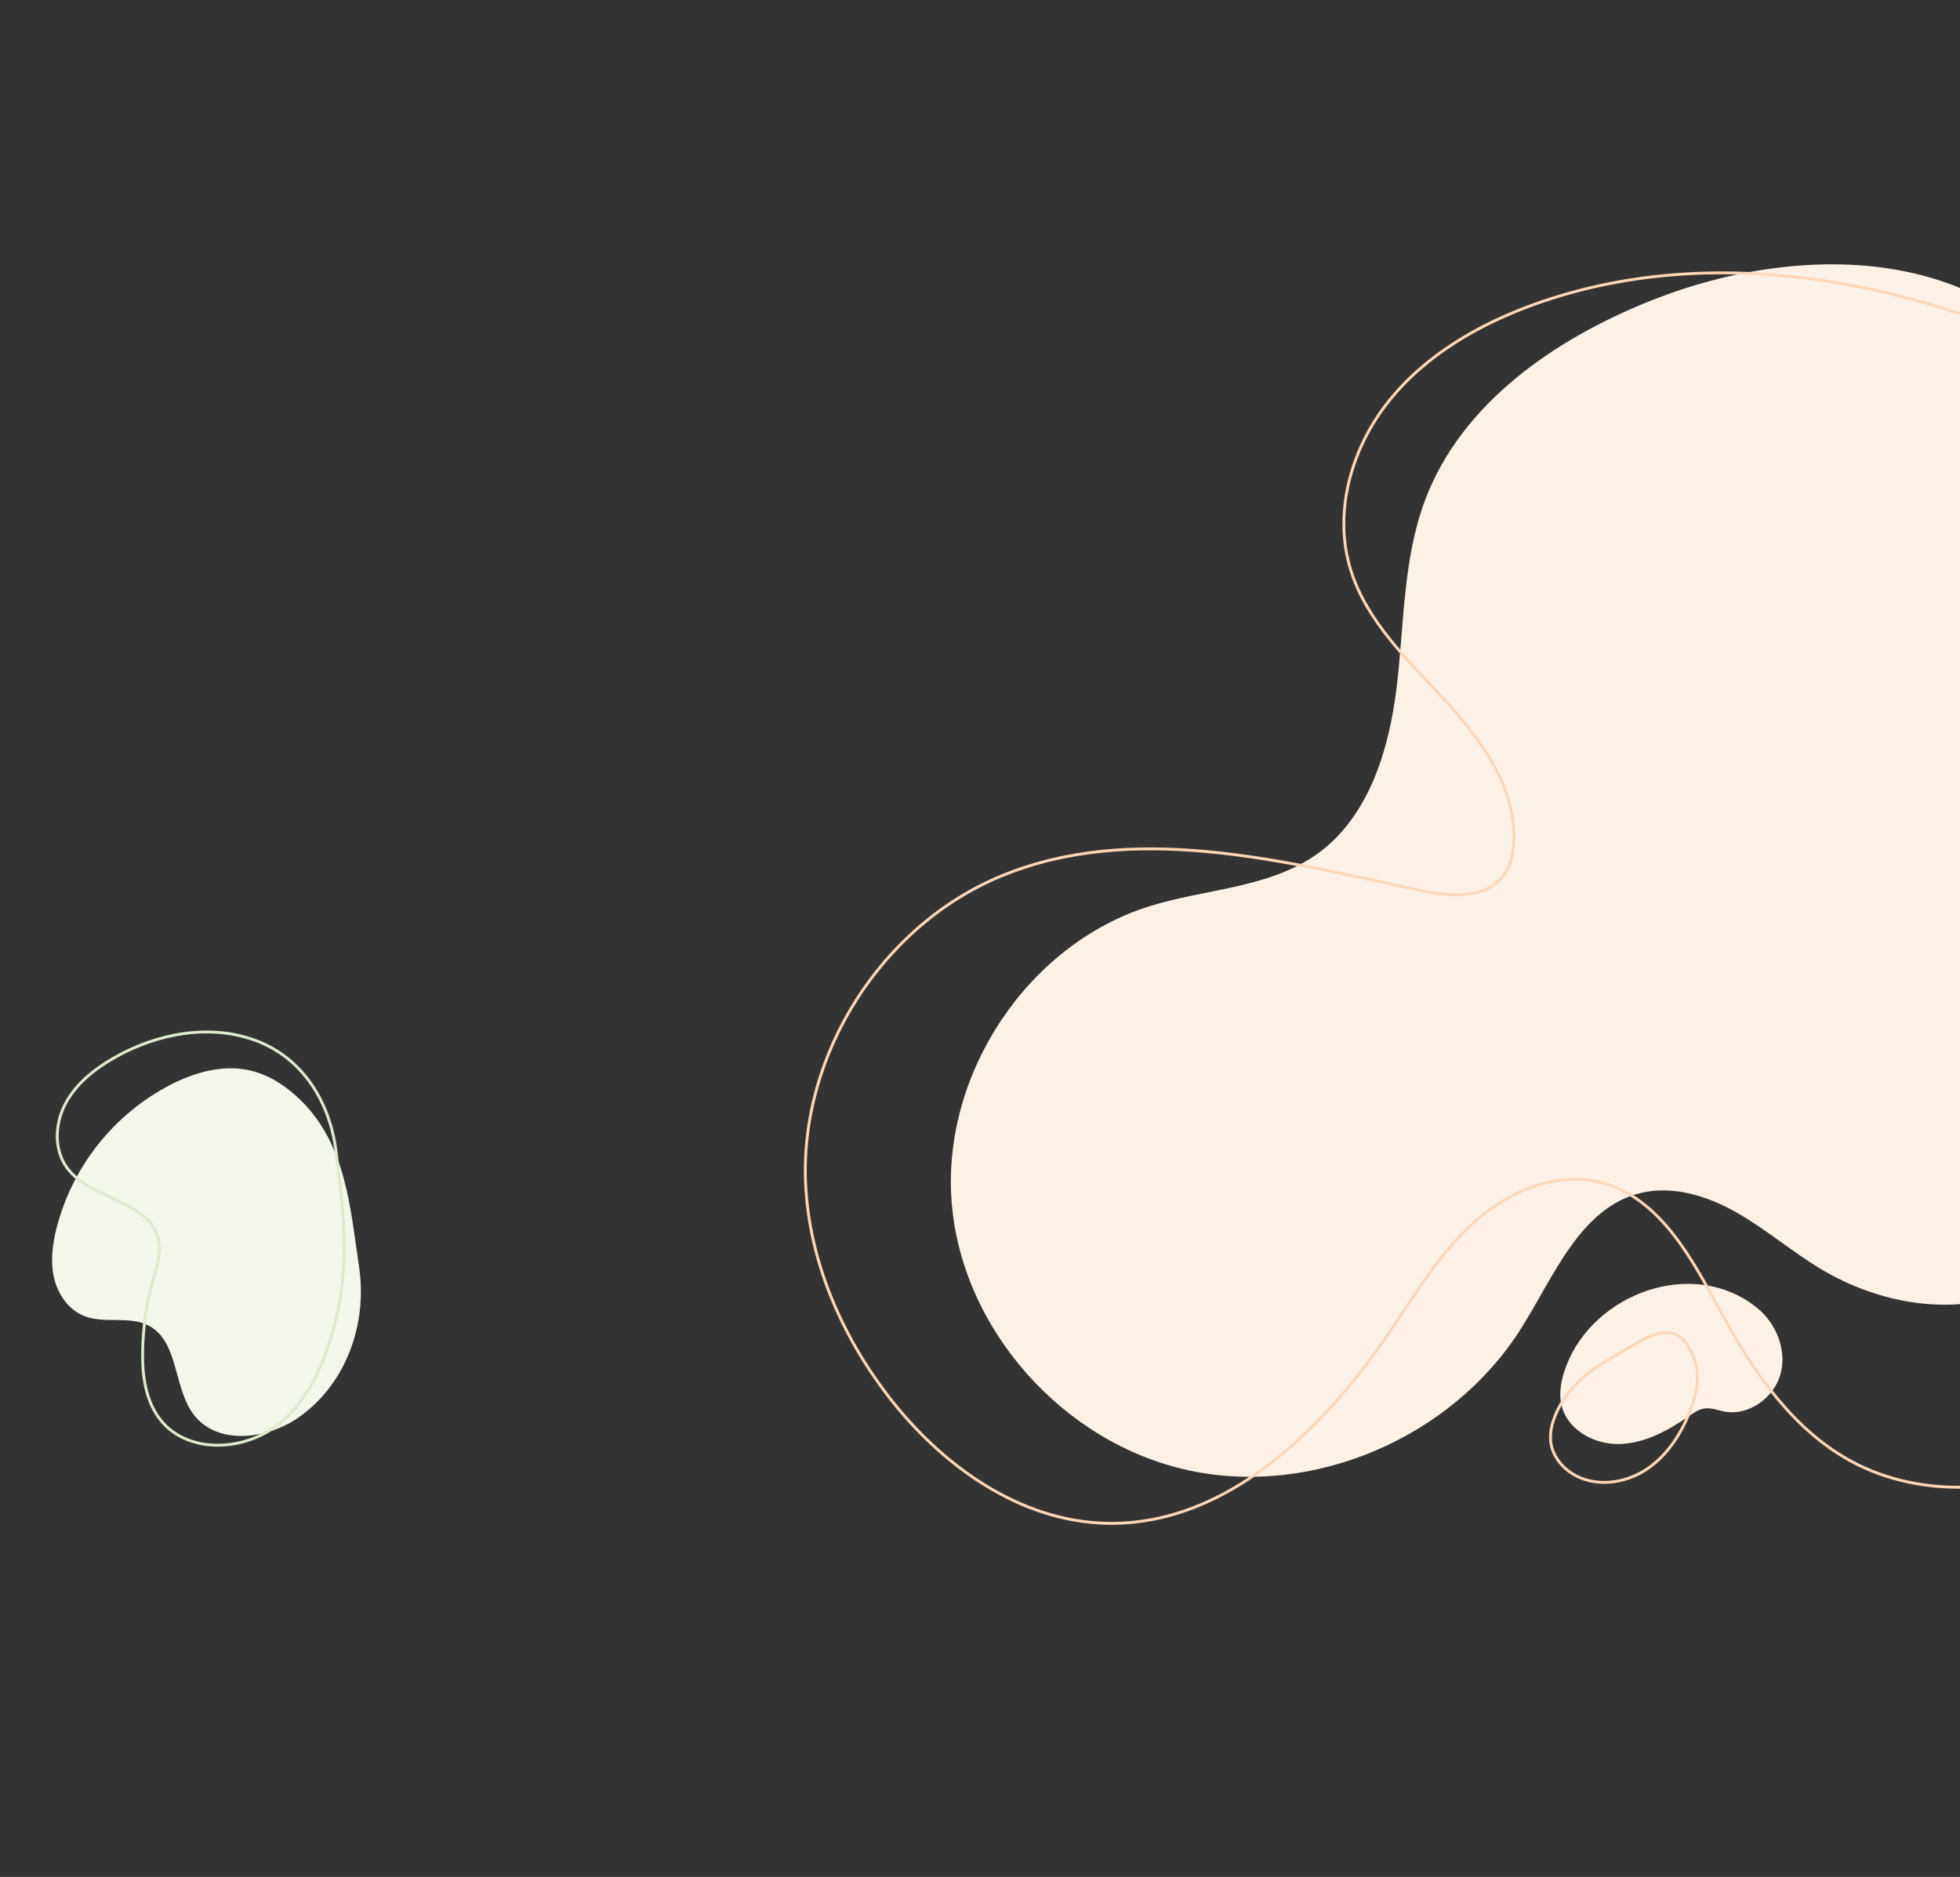 <svg width="1366" height="1308" viewBox="0 0 1366 1308" fill="none" xmlns="http://www.w3.org/2000/svg">
<rect x="0" y="0" width="1366" height="1308" fill="#333333" stroke="none"/>
<g clip-path="url(#clip0_389_3678)">
<path d="M1150.39 209.58C1083.46 236.29 1018.45 281.15 993.17 348.58C977.66 389.96 978.67 435.36 973.34 479.23C968.01 523.1 953.76 569.67 917.75 595.28C884.41 618.98 840.42 619.34 801.36 631.49C716.17 658 656.43 748.41 663.22 837.37C670.01 926.33 741.15 1005.83 828.36 1024.67C915.57 1043.51 1011.96 1001.67 1059.76 926.36C1082.92 889.85 1100.9 842.21 1142.76 831.56C1165.64 825.75 1189.98 833.42 1210.48 845.1C1230.98 856.78 1249.01 872.41 1269.27 884.52C1309.64 908.66 1360.97 917.74 1404.48 899.89C1463.36 875.73 1493.91 810.73 1509.88 749.12C1549.81 595.12 1530.88 426.59 1457.65 285.32C1398.06 170.23 1258.58 166.41 1150.39 209.58Z" fill="#FDF1E5"/>
<path d="M1091.66 951.68C1088.15 960.8 1086 970.9 1088.55 980.33C1093.09 997.11 1111.85 1006.98 1129.22 1006.33C1146.59 1005.68 1162.58 996.94 1176.87 987.04C1180.3 984.66 1183.87 982.14 1188 981.57C1192.6 980.94 1197.12 982.83 1201.69 983.7C1218.69 986.94 1236.48 974.16 1240.97 957.42C1245.46 940.68 1237.85 922.04 1224.31 911.22C1179.68 875.6 1110.89 901.56 1091.66 951.68Z" fill="#FDF1E5"/>
<path d="M210 767.17C199.88 757.17 187.53 748.87 173.61 745.83C155.14 741.83 135.79 747.3 118.96 755.89C99.422 766.012 82.24 780.142 68.534 797.356C54.828 814.57 44.908 834.481 39.42 855.79C36.56 867.17 35.02 879.19 37.68 890.62C40.34 902.05 47.79 912.84 58.68 917.14C72.97 922.78 90.33 916.69 103.86 923.95C124.86 935.21 120.64 967.5 135.32 986.26C151.99 1007.57 186.7 1003.06 208.74 987.37C241.74 963.88 256.1 922.06 250.24 882.84C244.13 841.68 241.26 798.16 210 767.17Z" fill="#F3F6EA"/>
<path d="M1445.33 251C1329.12 194.72 1191.8 168.43 1070.17 211.79C1031.02 225.79 993.51 247.34 967.64 279.88C941.77 312.42 929.06 357.05 941.24 396.8C952.24 432.8 981.08 459.89 1006.6 487.55C1032.12 515.21 1056.54 548.55 1055.08 586.19C1054.75 594.75 1052.9 603.57 1047.72 610.38C1034.92 627.19 1009.34 624.73 988.72 620.29C892.36 599.6 789.23 572.88 698.09 610.38C614.34 644.84 557.09 735.11 561.49 825.56C564.11 878.87 586.29 930.11 618.7 972.51C655.82 1021.06 710.7 1060.51 771.82 1061.61C855.21 1063.14 923.1 995.55 969.76 926.41C987.6 899.99 1004.31 872.19 1028.18 851.06C1052.05 829.93 1085.13 816.19 1116 824.17C1157.92 835.01 1180.16 879.17 1200.9 917.17C1222.69 957.1 1249.9 996.36 1289.84 1018.17C1340.14 1045.59 1403.64 1040.17 1455.32 1015.46C1507 990.75 1548.5 948.9 1584.67 904.46C1625.78 853.98 1661.79 798.37 1682.45 736.64C1703.11 674.91 1707.58 606.43 1686.51 544.84C1668.64 492.61 1633.84 448.59 1596.37 408.92C1580.17 391.77 1563.55 378.45 1555.68 355.92C1547.58 332.77 1536.4 314.73 1518.16 297.92C1496.86 278.3 1471.28 263.6 1445.33 251Z" stroke="#FCD7B7" stroke-width="2" stroke-miterlimit="10"/>
<path d="M1122.59 946.66C1104.96 956.33 1088.88 970.8 1082.65 989.91C1081.01 994.54 1080.35 999.461 1080.71 1004.36C1081.71 1014.45 1088.83 1023.27 1097.71 1028.12C1112.85 1036.37 1132.35 1033.76 1146.85 1024.42C1161.35 1015.08 1171.3 999.95 1177.66 983.93C1182.09 972.79 1184.96 960.3 1181.31 948.93C1169.49 911.9 1144.37 934.71 1122.59 946.66Z" stroke="#FCD7B7" stroke-width="2" stroke-miterlimit="10"/>
<path d="M177.86 725C145.59 713.19 108.59 720.36 78.86 737.58C65.37 745.39 52.69 755.58 45.47 769.41C38.25 783.24 37.47 801.16 46.67 813.77C62.98 836.23 104.11 836.53 110.37 863.58C112.56 873.07 109.23 882.84 106.61 892.23C102.179 908.149 99.76 924.56 99.41 941.08C99.04 958.17 101.31 976.35 111.98 989.7C130.84 1013.3 169.81 1011.58 193.57 992.93C217.33 974.28 228.68 943.98 235.22 914.49C243.54 876.96 239.02 840.18 234.22 802.55C230 768.42 211.3 737.23 177.86 725Z" stroke="#DCEBCE" stroke-width="2" stroke-miterlimit="10"/>
</g>
<defs>
<clipPath id="clip0_389_3678">
<rect width="1700.76" height="1308" fill="white"/>
</clipPath>
</defs>
</svg>
